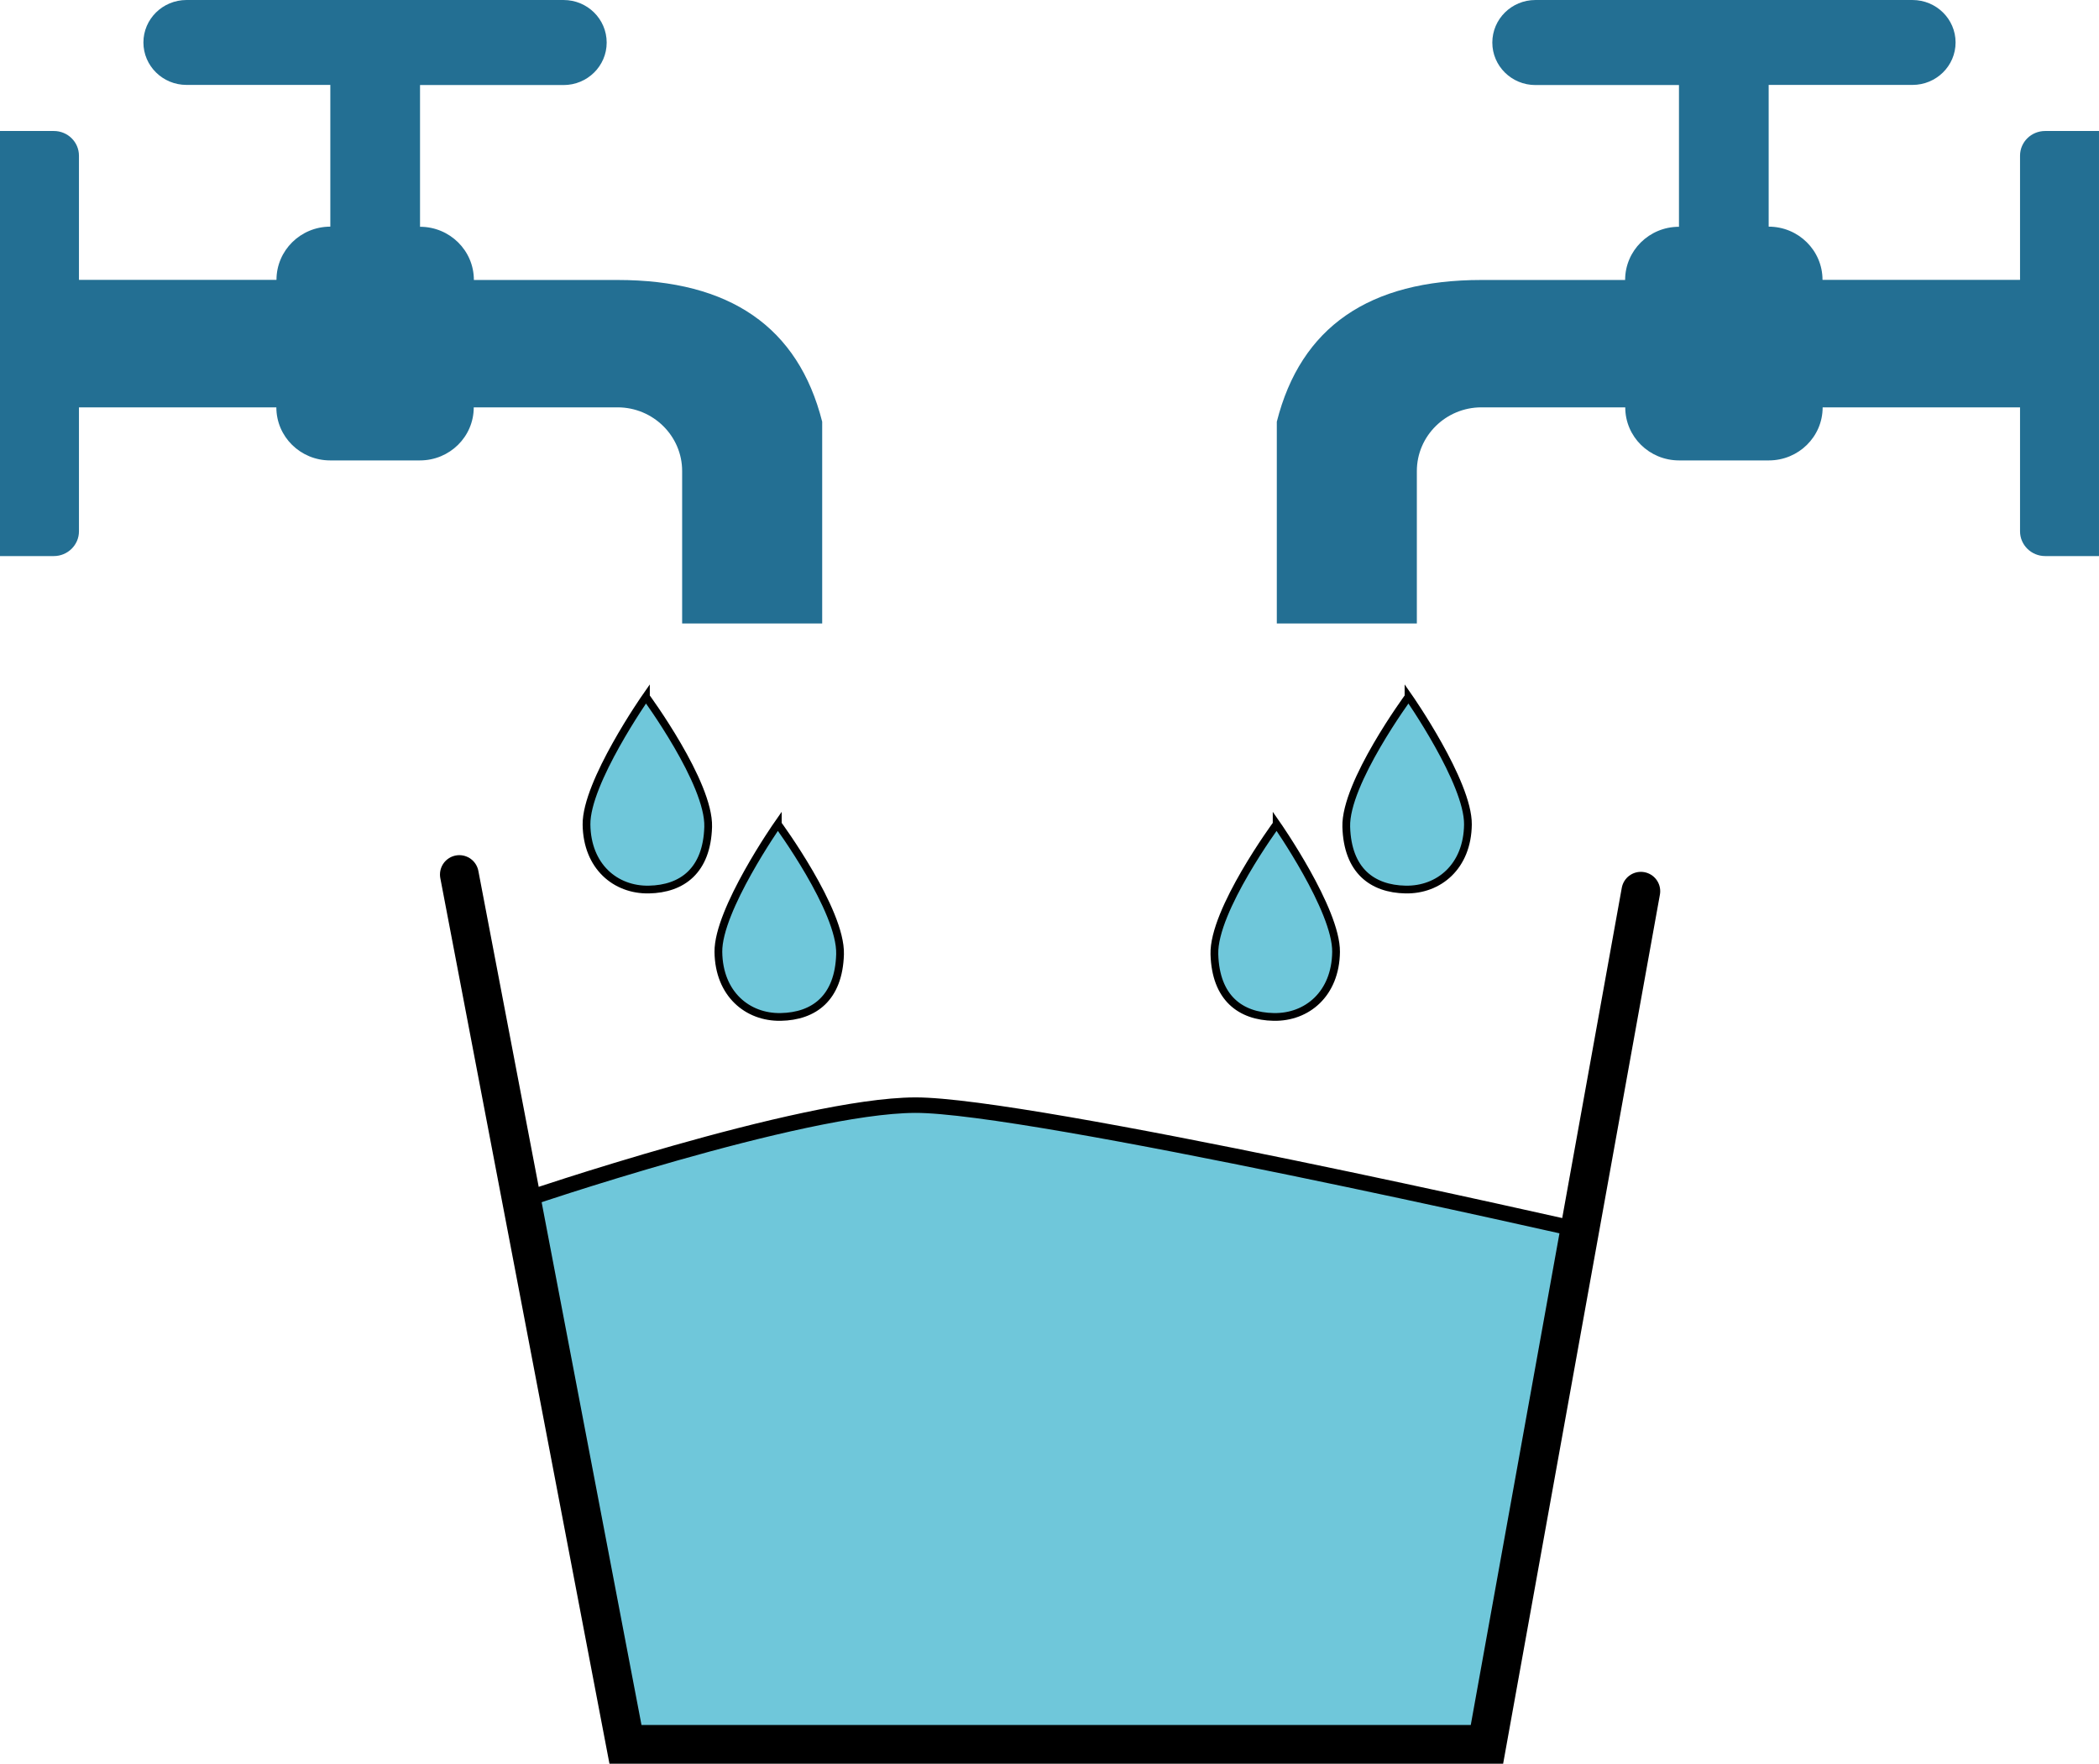 <?xml version="1.0" encoding="UTF-8" standalone="no"?>
<svg
   xmlns:dc="http://purl.org/dc/elements/1.1/"
   xmlns:cc="http://creativecommons.org/ns#"
   xmlns:rdf="http://www.w3.org/1999/02/22-rdf-syntax-ns#"
   xmlns:svg="http://www.w3.org/2000/svg"
   xmlns="http://www.w3.org/2000/svg"
   xmlns:sodipodi="http://sodipodi.sourceforge.net/DTD/sodipodi-0.dtd"
   xmlns:inkscape="http://www.inkscape.org/namespaces/inkscape"
   version="1.1"
   width="619.557"
   height="520.595"
   viewBox="-0.5 -0.5 619.557 520.595"
   content="&lt;mxfile host=&quot;app.diagrams.net&quot; modified=&quot;2020-10-15T05:24:28.162Z&quot; agent=&quot;5.0 (X11)&quot; etag=&quot;dgEcNk7hBXn-KVdDceuS&quot; version=&quot;13.8.0&quot; type=&quot;device&quot;&gt;&lt;diagram id=&quot;5Sf-jU6DFPu0_Lgiju-N&quot; name=&quot;Page-1&quot;&gt;3VZtb5swEP41+UgUIG/9mGZJt2nTJrXapHyJHHyAFeNDtvPCfv3OYNLQtGonZapUPoD93Jmz73nuoBfPi+OdZmX+HTnIXjTgx178qRdFYTwa0MMhVYNMJqMGyLTg3ukRuBd/wIN+XbYTHEzH0SJKK8oumKBSkNgOxrTGQ9ctRdmNWrIMLoD7hMlL9LfgNm/QaXssh38GkeVt5HDgLQVrnT1gcsbxcAbFi14814i2GRXHOUiXvDYvzbrlC9bTxjQo+5YFBh9mm9WXUfFV/VolufmxussD/5Y9kzt/YL9ZW7UZoH2XbiiKOlW3uS0kTUMa7kFbQbmaSZEpwiyWZ+g3tgH5E42wAp11g9ZiQQ7SGW5Zss007hSfo0Rdx4rT+iKXOtjMlA2lA0JYO0nFEXjrQvPcWqeFmTt5tEy4GvQFqSEVioPuJxQxWnJmGT0cbuhpbFAyq0WyDUzAWRXUeYuGdLsF0OsHVq65Fmq73jAdhNG0X6rMZ4oOB8cXKQhPxFJFABZgdUUu7YJWNtWT+eFRWhStwfJzWbUg83LOTu9+ZJwGnvR/EED0dgEUx8zVeN8Q2aafIvJ+nSShsvWBWcpb1JVHiUIRvNhTeozHUiHlGeGD+iLcWI1baC0KFbxFSc8LkPlZAi48AVegLr7pUhc/Q91kfMnczf8iLv6AlRu9WrkKDkEFVJQaDMqd25+Dx650z6AgnF6zbKMu98Phu5ft8AOyH7/KPiQYpJJZ17WWo9DdFwntIqvWGpIqkbA2bA9NN7qmAOInxR+9uwBG1+zb4Qfu2+GTT+74krrp8Cp927Wg099cbTv7J44XfwE=&lt;/diagram&gt;&lt;/mxfile&gt;"
   id="svg22"
   sodipodi:docname="grifo.svg"
   inkscape:version="1.0.1 (3bc2e813f5, 2020-09-07)">
  <sodipodi:namedview
     pagecolor="#ffffff"
     bordercolor="#666666"
     borderopacity="1"
     objecttolerance="10"
     gridtolerance="10"
     guidetolerance="10"
     inkscape:pageopacity="0"
     inkscape:pageshadow="2"
     inkscape:window-width="1920"
     inkscape:window-height="1043"
     id="namedview24"
     showgrid="false"
     inkscape:zoom="0.38842482"
     inkscape:cx="462.9397"
     inkscape:cy="189.46205"
     inkscape:window-x="0"
     inkscape:window-y="0"
     inkscape:window-maximized="1"
     inkscape:current-layer="layer1"
     fit-margin-top="0"
     fit-margin-left="0"
     fit-margin-right="0"
     fit-margin-bottom="0"
     inkscape:snap-global="false" />
  <defs
     id="defs2" />
  <g
     inkscape:groupmode="layer"
     id="layer1"
     inkscape:label="Layer 1"
     transform="translate(-40.653,-74.773)">
    <path
       d="m 282.836,258.349 v -59.601 c -7.068,-27.928 -27.241,-41.835 -60.403,-41.835 h -42.408 c 0,-8.673 -7.106,-15.703 -15.894,-15.703 v 0 -41.835 h 42.37 c 7.03,0 12.723,-5.616 12.723,-12.531 0,-6.953 -5.693,-12.57 -12.723,-12.57 H 95.207 c -7.03,0 -12.723,5.616 -12.723,12.532 0,6.915 5.693,12.531 12.723,12.531 h 42.447 v 41.835 c -8.787,0 -15.894,7.03 -15.894,15.703 v 0 H 63.458 v -36.639 c 0,-4.05 -3.324,-7.297 -7.412,-7.297 H 40.153 v 125.468 h 15.894 c 4.088,0 7.412,-3.286 7.412,-7.297 v -36.601 h 58.264 c 0,8.673 7.106,15.664 15.894,15.664 v 0 h 26.477 c 8.787,0 15.894,-6.992 15.894,-15.664 v 0 h 42.447 c 10.507,0 19.065,8.443 19.065,18.797 v 45.006 h 41.339 z"
       fill="#000000"
       stroke="none"
       pointer-events="all"
       id="path8"
       style="fill:#236f93;fill-opacity:1;stroke-width:3.821"
       sodipodi:nodetypes="ccscsccssssssccsccssccssccscsscssccc"
       inkscape:export-filename="/home/obijuan/Develop/myTeachingURJC/Arq-computadores-01/wiki/S02/grifos.png"
       inkscape:export-xdpi="90"
       inkscape:export-ydpi="90" />
    <path
       style="fill:#6fc7da;fill-opacity:1;stroke:#000000;stroke-width:4.572;stroke-linecap:butt;stroke-linejoin:miter;stroke-miterlimit:4;stroke-dasharray:none;stroke-opacity:1"
       d="m 194.348,428.593 c 0,0 82.063,-27.987 115.905,-28.117 33.842,-0.13 197.223,37.074 197.223,37.074 l -28.424,151.602 H 224.772 Z"
       id="path1129"
       inkscape:export-filename="/home/obijuan/Develop/myTeachingURJC/Arq-computadores-01/wiki/S02/grifos.png"
       inkscape:export-xdpi="90"
       inkscape:export-ydpi="90" />
  </g>
  <g
     inkscape:groupmode="layer"
     id="layer2"
     inkscape:label="Layer 2"
     transform="translate(-40.653,-74.773)">
    <path
       style="fill:#6fc7da;fill-opacity:1;stroke:#000000;stroke-width:2.286px;stroke-linecap:butt;stroke-linejoin:miter;stroke-opacity:1"
       d="m 230.811,279.932 c 0,0 -17.69,25.316 -17.539,37.718 0.151,12.402 8.59,19.371 18.402,19.187 9.812,-0.184 17.133,-5.566 17.511,-18.499 0.378,-12.933 -18.374,-38.406 -18.374,-38.406 z"
       id="path1089"
       sodipodi:nodetypes="czzzc"
       inkscape:export-filename="/home/obijuan/Develop/myTeachingURJC/Arq-computadores-01/wiki/S02/grifos.png"
       inkscape:export-xdpi="90"
       inkscape:export-ydpi="90" />
    <path
       style="fill:#6fc7da;fill-opacity:1;stroke:#000000;stroke-width:2.286px;stroke-linecap:butt;stroke-linejoin:miter;stroke-opacity:1"
       d="m 269.736,317.535 c 0,0 -17.69,25.316 -17.539,37.718 0.151,12.402 8.59,19.371 18.402,19.187 9.812,-0.184 17.133,-5.566 17.511,-18.499 0.378,-12.933 -18.374,-38.406 -18.374,-38.406 z"
       id="path1089-3"
       sodipodi:nodetypes="czzzc"
       inkscape:export-filename="/home/obijuan/Develop/myTeachingURJC/Arq-computadores-01/wiki/S02/grifos.png"
       inkscape:export-xdpi="90"
       inkscape:export-ydpi="90" />
    <path
       d="m 417.027,258.349 v -59.601 c 7.068,-27.928 27.241,-41.835 60.403,-41.835 h 42.408 c 0,-8.673 7.106,-15.703 15.894,-15.703 v 0 -41.835 h -42.37 c -7.03,0 -12.723,-5.616 -12.723,-12.531 0,-6.953 5.693,-12.57 12.723,-12.57 h 111.293 c 7.03,0 12.723,5.616 12.723,12.532 0,6.915 -5.693,12.531 -12.723,12.531 h -42.447 v 41.835 c 8.787,0 15.894,7.03 15.894,15.703 v 0 h 58.302 v -36.639 c 0,-4.05 3.324,-7.297 7.412,-7.297 h 15.894 v 125.468 h -15.894 c -4.088,0 -7.412,-3.286 -7.412,-7.297 v -36.601 h -58.264 c 0,8.673 -7.106,15.664 -15.894,15.664 v 0 h -26.477 c -8.787,0 -15.894,-6.992 -15.894,-15.664 v 0 h -42.447 c -10.507,0 -19.065,8.443 -19.065,18.797 v 45.006 h -41.339 z"
       fill="#000000"
       stroke="none"
       pointer-events="all"
       id="path8-6"
       style="fill:#236f93;fill-opacity:1;stroke-width:3.821"
       sodipodi:nodetypes="ccscsccssssssccsccssccssccscsscssccc"
       inkscape:export-filename="/home/obijuan/Develop/myTeachingURJC/Arq-computadores-01/wiki/S02/grifos.png"
       inkscape:export-xdpi="90"
       inkscape:export-ydpi="90" />
    <path
       style="fill:#6fc7da;fill-opacity:1;stroke:#000000;stroke-width:2.286px;stroke-linecap:butt;stroke-linejoin:miter;stroke-opacity:1"
       d="m 455.9,279.932 c 0,0 17.69,25.316 17.539,37.718 -0.151,12.402 -8.59,19.371 -18.402,19.187 -9.812,-0.184 -17.133,-5.566 -17.511,-18.499 -0.378,-12.933 18.374,-38.406 18.374,-38.406 z"
       id="path1089-7"
       sodipodi:nodetypes="czzzc"
       inkscape:export-filename="/home/obijuan/Develop/myTeachingURJC/Arq-computadores-01/wiki/S02/grifos.png"
       inkscape:export-xdpi="90"
       inkscape:export-ydpi="90" />
    <path
       style="fill:#6fc7da;fill-opacity:1;stroke:#000000;stroke-width:2.286px;stroke-linecap:butt;stroke-linejoin:miter;stroke-opacity:1"
       d="m 416.976,317.535 c 0,0 17.69,25.316 17.539,37.718 -0.151,12.402 -8.59,19.371 -18.402,19.187 -9.812,-0.184 -17.133,-5.566 -17.511,-18.499 -0.378,-12.933 18.374,-38.406 18.374,-38.406 z"
       id="path1089-3-5"
       sodipodi:nodetypes="czzzc"
       inkscape:export-filename="/home/obijuan/Develop/myTeachingURJC/Arq-computadores-01/wiki/S02/grifos.png"
       inkscape:export-xdpi="90"
       inkscape:export-ydpi="90" />
    <path
       style="fill:none;stroke:#000000;stroke-width:11.431;stroke-linecap:round;stroke-linejoin:miter;stroke-miterlimit:4;stroke-dasharray:none;stroke-opacity:1"
       d="m 175.734,332.404 49.038,256.749 H 479.053 L 524.479,337.33"
       id="path1127"
       inkscape:export-filename="/home/obijuan/Develop/myTeachingURJC/Arq-computadores-01/wiki/S02/grifos.png"
       inkscape:export-xdpi="90"
       inkscape:export-ydpi="90" />
  </g>
</svg>
